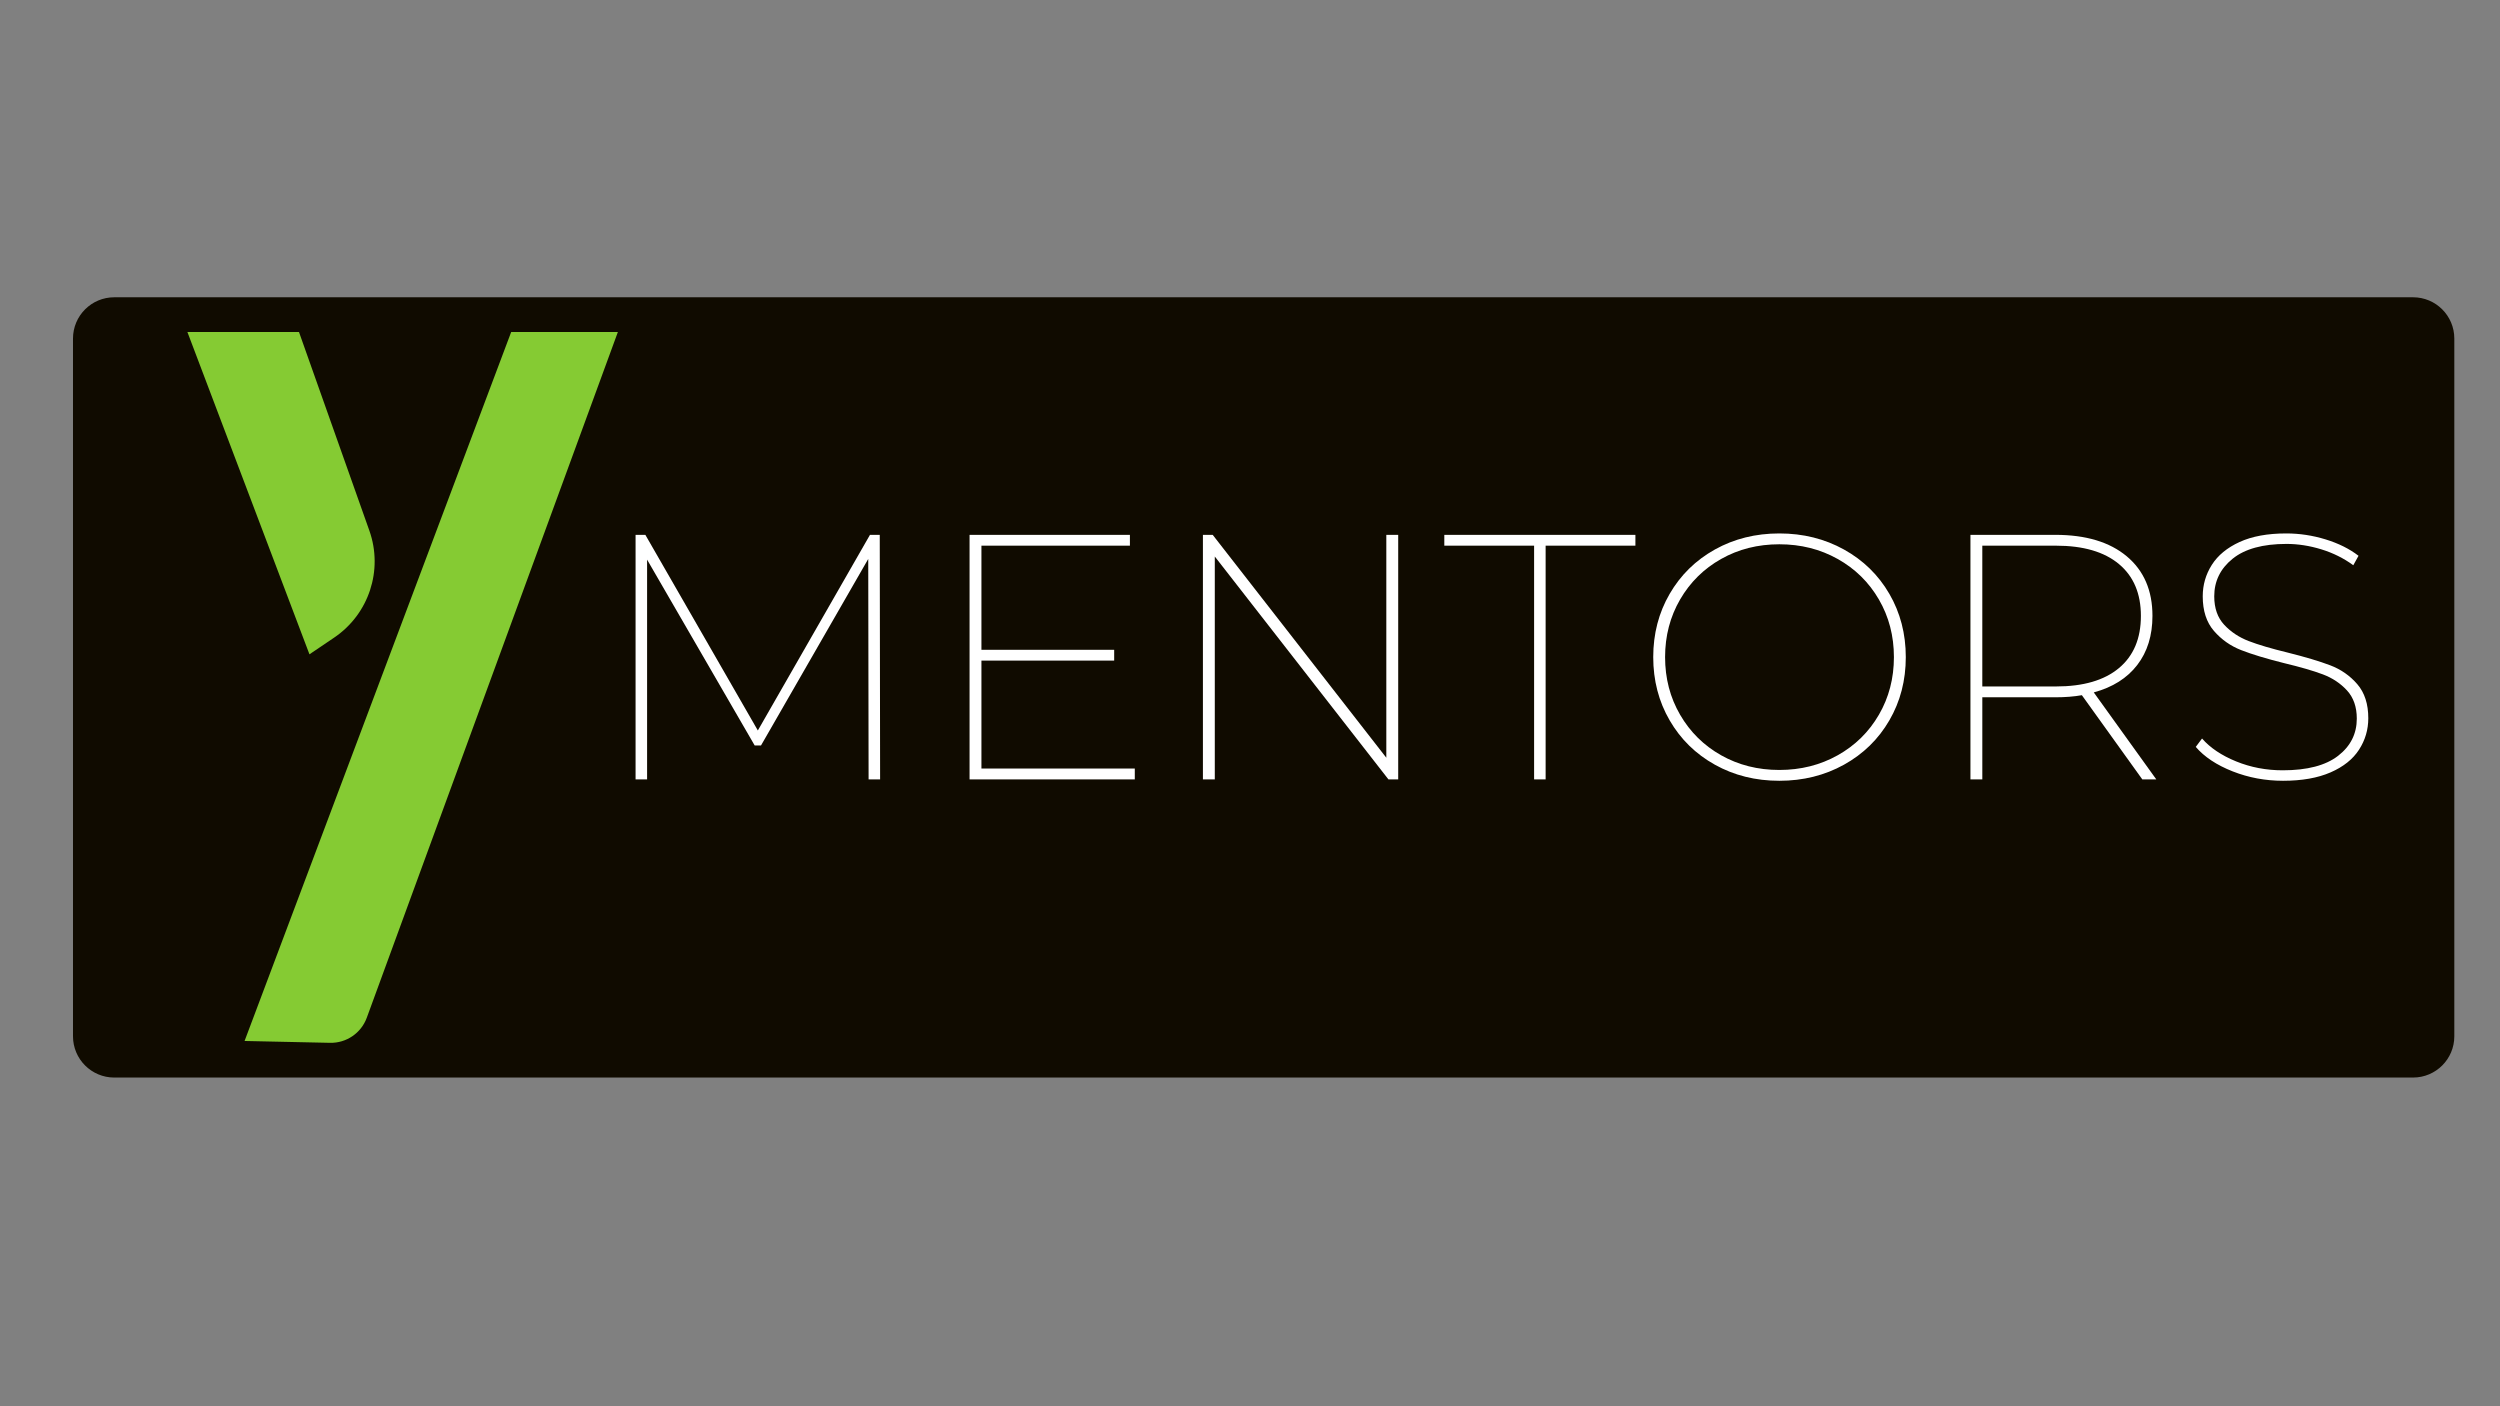 <?xml version="1.0" encoding="utf-8"?>
<!-- Generator: Adobe Illustrator 28.1.0, SVG Export Plug-In . SVG Version: 6.00 Build 0)  -->
<svg version="1.1" id="Calque_1" xmlns="http://www.w3.org/2000/svg" xmlns:xlink="http://www.w3.org/1999/xlink" x="0px" y="0px"
	 viewBox="0 0 1920 1080" style="enable-background:new 0 0 1920 1080;" xml:space="preserve">
<rect x="0" y="0" width="1920" height="1080" fill="#808080" stroke="none"/>
<style type="text/css">
	.st0{fill:#100B00;}
	.st1{fill:#85CB33;}
	.st2{fill:#FFFFFF;}
</style>
<path class="st0" d="M1853.22,827.56H87.75c-17.5,0-31.69-14.19-31.69-31.69V260c0-17.5,14.19-31.69,31.69-31.69h1765.48
	c17.5,0,31.69,14.19,31.69,31.69v535.87C1884.91,813.37,1870.73,827.56,1853.22,827.56z"/>
<g>
	<g>
		<path class="st1" d="M256.66,489.67c26.65-18.02,37.76-51.78,27.02-82.11l-54.06-152.58h-85.7l93.74,247.54L256.66,489.67z"/>
		<path class="st1" d="M392.59,254.98L187.83,799.47l65.63,1.42c12.57,0.27,23.91-7.48,28.23-19.28l192.84-526.63H392.59z"/>
	</g>
	<g>
		<path class="st2" d="M667.08,598.57l-0.27-169.3l-82.37,143.27h-4.83l-82.64-142.73v168.76h-8.85V410.76h7.51l86.39,150.25
			l86.12-150.25h7.51l0.27,187.81H667.08z"/>
		<path class="st2" d="M871.52,590.25v8.32h-126.9V410.76h123.15v8.32H753.74v79.95h101.95v8.32H753.74v82.9H871.52z"/>
		<path class="st2" d="M1073.82,410.76v187.81h-7.51L932.96,427.4v171.18h-9.12V410.76h7.51l133.34,171.18V410.76H1073.82z"/>
		<path class="st2" d="M1178.18,419.08h-68.95v-8.32h146.76v8.32h-68.95v179.49h-8.85V419.08z"/>
		<path class="st2" d="M1317.03,587.3c-14.76-8.22-26.34-19.59-34.74-34.08c-8.41-14.49-12.61-30.67-12.61-48.56
			c0-17.88,4.2-34.07,12.61-48.56c8.4-14.49,19.99-25.84,34.74-34.08c14.76-8.23,31.26-12.34,49.5-12.34
			c18.24,0,34.79,4.12,49.63,12.34c14.85,8.23,26.47,19.59,34.88,34.08c8.4,14.49,12.61,30.68,12.61,48.56
			c0,17.89-4.2,34.08-12.61,48.56c-8.41,14.49-20.03,25.85-34.88,34.08c-14.85,8.23-31.39,12.34-49.63,12.34
			C1348.28,599.64,1331.78,595.53,1317.03,587.3z M1411.33,580.06c13.41-7.51,23.97-17.88,31.66-31.12
			c7.69-13.24,11.54-27.99,11.54-44.27c0-16.27-3.85-31.03-11.54-44.27c-7.69-13.24-18.24-23.61-31.66-31.12
			c-13.41-7.51-28.35-11.27-44.81-11.27c-16.46,0-31.35,3.75-44.67,11.27c-13.33,7.51-23.84,17.89-31.52,31.12
			c-7.69,13.24-11.54,28-11.54,44.27c0,16.28,3.84,31.04,11.54,44.27c7.69,13.24,18.2,23.61,31.52,31.12
			c13.32,7.51,28.21,11.27,44.67,11.27C1382.98,591.33,1397.92,587.57,1411.33,580.06z"/>
		<path class="st2" d="M1645.29,598.57l-46.41-64.66c-6.08,1.07-12.88,1.61-20.39,1.61h-56.07v63.05h-9.12V410.76h65.2
			c23.43,0,41.72,5.5,54.87,16.5c13.15,11,19.72,26.25,19.72,45.75c0,15.03-3.89,27.59-11.67,37.7
			c-7.78,10.11-18.91,17.13-33.4,21.06l48.02,66.81H1645.29z M1579.02,527.2c20.93,0,37.02-4.69,48.29-14.08
			c11.27-9.39,16.9-22.76,16.9-40.11c0-17.17-5.63-30.45-16.9-39.84c-11.27-9.39-27.37-14.09-48.29-14.09h-56.61V527.2H1579.02z"/>
		<path class="st2" d="M1714.64,592.4c-12.25-4.83-21.69-11.09-28.3-18.78l4.83-6.44c6.26,7.16,14.98,13.01,26.16,17.57
			c11.18,4.56,23.12,6.84,35.82,6.84c18.78,0,32.95-3.71,42.52-11.13c9.57-7.42,14.35-16.95,14.35-28.58
			c0-8.94-2.51-16.14-7.51-21.6c-5.01-5.45-11.18-9.57-18.51-12.34c-7.34-2.77-17.35-5.68-30.05-8.72
			c-13.59-3.4-24.51-6.71-32.73-9.93c-8.23-3.22-15.2-8.14-20.93-14.76c-5.73-6.61-8.59-15.47-8.59-26.56
			c0-8.76,2.32-16.81,6.97-24.14c4.65-7.33,11.76-13.19,21.33-17.58c9.57-4.38,21.51-6.57,35.82-6.57c10.2,0,20.26,1.52,30.18,4.56
			c9.93,3.04,18.38,7.24,25.35,12.61l-4.02,7.25c-7.34-5.37-15.52-9.43-24.55-12.21c-9.03-2.77-17.93-4.16-26.7-4.16
			c-18.24,0-32.06,3.8-41.45,11.4c-9.39,7.6-14.09,17.22-14.09,28.84c0,9.12,2.55,16.41,7.65,21.87c5.1,5.46,11.36,9.62,18.78,12.48
			c7.42,2.86,17.39,5.81,29.91,8.85c13.59,3.4,24.5,6.66,32.73,9.79c8.22,3.13,15.16,7.96,20.79,14.49
			c5.63,6.53,8.45,15.25,8.45,26.16c0,8.77-2.37,16.81-7.11,24.15c-4.74,7.34-12.03,13.15-21.87,17.44
			c-9.84,4.29-22,6.44-36.49,6.44C1739.81,599.64,1726.89,597.23,1714.64,592.4z"/>
	</g>
</g>
</svg>
